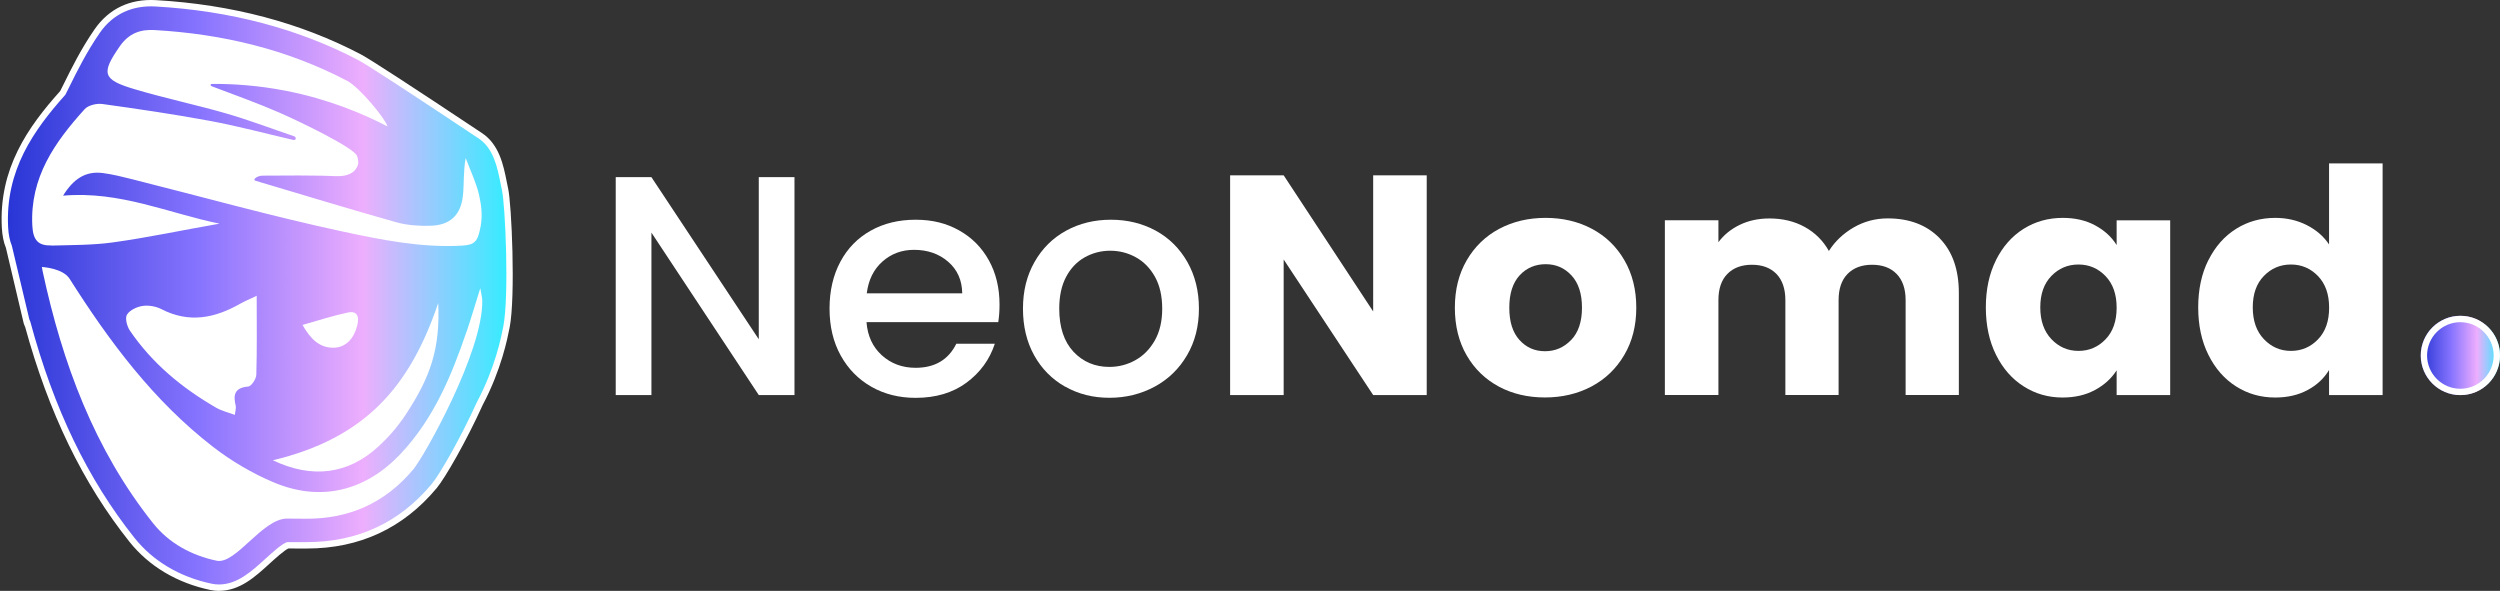 <?xml version="1.0" encoding="UTF-8"?><svg id="Layer_1" xmlns="http://www.w3.org/2000/svg" xmlns:xlink="http://www.w3.org/1999/xlink" viewBox="0 0 393.56 93.02"><rect x="0" y="0" width="393.56" height="93.02" fill="#333333" stroke="none"/><defs><style>.cls-1{fill:#fff;}.cls-2{fill:url(#New_Gradient_Swatch_2);}.cls-3{fill:url(#New_Gradient_Swatch_2-2);}</style><linearGradient id="New_Gradient_Swatch_2" x1=".75" y1="46.51" x2="80.23" y2="46.51" gradientTransform="matrix(1, 0, 0, 1, 0, 0)" gradientUnits="userSpaceOnUse"><stop offset="0" stop-color="#2735d5"/><stop offset=".3" stop-color="#7266f5"/><stop offset=".38" stop-color="#8573fe"/><stop offset=".62" stop-color="#d09dfd"/><stop offset=".71" stop-color="#edaefd"/><stop offset="1" stop-color="#32edff"/></linearGradient><linearGradient id="New_Gradient_Swatch_2-2" x1="381.08" y1="55.95" x2="393.56" y2="55.95" xlink:href="#New_Gradient_Swatch_2"/></defs><g><path class="cls-2" d="M79.51,29.79c-.07-.32-.15-.69-.23-1.09-.5-2.51-1.12-5.63-3.67-7.33l-.23-.15c-11.08-7.38-17.4-11.49-18.78-12.21C47.14,4.05,36.35,1.19,24.51,.52c-.26-.01-.52-.02-.77-.02-3.52,0-6.44,1.51-8.43,4.38-2.09,3.01-3.69,6.25-4.74,8.39-.24,.48-.52,1.06-.68,1.36C4.84,20.26,.3,26.73,.79,35.83c.06,1.17,.27,2.18,.63,3.07l1.83,7.74,.99,4.18,.06-.02c3.7,13.72,9.11,24.94,16.47,34.18,2.99,3.76,7.3,6.32,12.45,7.41,.41,.09,.84,.13,1.27,.13,3.05,0,5.38-2.12,7.63-4.16,.87-.79,2.48-2.26,3.19-2.5,.51,0,1.03,0,1.56,0,.39,0,.78,0,1.17,0,.1,0,.2,0,.3,0,8.11,0,14.84-3.13,20.01-9.3,1.35-1.61,4.63-7.34,7.21-13.04,2.91-5.49,3.87-10.37,4.18-12h0v-.04c.95-4.86,.32-19.33-.23-21.68Z"/><path class="cls-1" d="M34.49,93.02c-.46,0-.92-.05-1.37-.14-5.27-1.11-9.67-3.74-12.74-7.59-7.34-9.21-12.72-20.3-16.44-33.89h-.02l-.18-.47L.93,39.01c-.36-.86-.57-1.92-.64-3.15C-.21,26.53,4.4,20,9.47,14.34c.16-.31,.43-.85,.65-1.29,1.06-2.15,2.66-5.4,4.78-8.45C17.14,1.38,20.43-.21,24.54,.02c11.91,.68,22.78,3.55,32.29,8.55,1.39,.73,7.73,4.85,18.82,12.23l.23,.15c2.72,1.81,3.37,5.05,3.89,7.64,.08,.39,.15,.77,.22,1.08h0c.55,2.38,1.19,16.99,.24,21.89-.33,1.67-1.29,6.61-4.24,12.19-2.58,5.7-5.91,11.5-7.27,13.12-5.26,6.29-12.12,9.48-20.39,9.48h-1.47c-.49,0-.99,0-1.46-.01-.66,.29-2.24,1.73-2.93,2.36-2.33,2.13-4.73,4.31-7.98,4.31ZM4.63,50.29l.15,.37c3.68,13.67,9.04,24.79,16.38,34,2.92,3.67,7.13,6.17,12.16,7.23,.38,.08,.77,.12,1.16,.12,2.86,0,5.11-2.05,7.29-4.03,1.3-1.19,2.62-2.35,3.36-2.61l.08-.03h.09c.51,0,1.03,0,1.55,0h1.47c7.96,0,14.56-3.06,19.62-9.12,1.32-1.58,4.57-7.27,7.14-12.92,2.9-5.47,3.84-10.3,4.15-11.89,.94-4.85,.32-19.19-.22-21.52h0c-.07-.32-.15-.7-.23-1.11-.48-2.42-1.08-5.43-3.46-7.01l-.23-.15c-11.07-7.37-17.37-11.47-18.73-12.18C46.98,4.53,36.25,1.69,24.48,1.02c-3.71-.21-6.73,1.22-8.76,4.14-2.08,2.99-3.66,6.2-4.71,8.32-.24,.49-.53,1.07-.69,1.38l-.07,.1C5.32,20.48,.81,26.82,1.28,35.8c.06,1.12,.25,2.07,.59,2.9l2.75,11.58Z"/></g><g><path class="cls-1" d="M73.42,52.27c-2.37,6.97-5.2,13.7-10.35,19.17-5.54,5.88-12.61,7.62-20.02,4.48-3.37-1.42-6.63-3.35-9.52-5.58-9.34-7.22-16.31-16.57-22.57-26.45-1.08-1.7-4.37-1.86-4.37-1.86,0,0,.09,.5,.13,.71,3.1,14.39,8.1,27.98,17.38,39.63,2.49,3.13,6.03,5.06,10,5.9,3.03,.64,7.23-6.69,11.13-6.63,.95,.02,1.89,0,2.84,.02,6.88,.07,12.59-2.5,17-7.78,1.72-2.06,10.96-18.46,10.85-26.53,0-.47-.14-.93-.31-1.98-.86,2.73-1.47,4.83-2.18,6.91Z"/><path class="cls-1" d="M8.12,38.66c3.22-.09,6.47-.06,9.65-.5,5.63-.78,11.19-1.98,16.79-2.95-8.03-1.64-15.66-5.18-24.63-4.41,1.63-2.64,3.54-3.91,6.25-3.56,1.55,.2,3.09,.59,4.61,.97,10.99,2.76,21.91,5.82,32.98,8.2,6.19,1.33,12.53,2.62,18.94,2.26,2.07-.12,2.5-.66,2.95-3.02,.32-1.71,.12-3.36-.24-4.94-.46-2-1.39-3.89-2.11-5.83-.39,2.12-.24,4.01-.43,5.86-.32,3.11-2,4.71-5.11,4.8-1.79,.05-3.67-.07-5.38-.55-7.42-2.09-14.79-4.34-22.18-6.54-.52-.16,.28-.79,1.12-.8,9.52-.09,11.28,.08,11.28,.08,.83,.02,2.4,.06,3.28-.96,.3-.34,.43-.71,.5-.95,.02-.31,.02-.8-.2-1.31-.56-1.29-8.92-5.35-12.23-6.79-3.31-1.45-6.73-2.66-10.59-4.13-.32-.12-.29-.38,.06-.38,3.27-.02,7.18,.23,11.51,1.07,6.79,1.32,12.21,3.62,16.05,5.62-.23-1.09-4.35-6.13-6.31-7.16-9.48-4.98-19.69-7.4-30.35-8.01-2.21-.13-4.04,.5-5.46,2.54-2.95,4.25-2.79,5.25,2.25,6.75,4.82,1.44,9.76,2.47,14.6,3.87,3.59,1.04,7.09,2.38,10.63,3.58,.34,.17,.26,.64-.18,.56-4.35-1.01-8.67-2.17-13.06-2.99-5.64-1.05-11.32-1.88-17-2.67-.89-.12-2.22,.19-2.78,.81-4.71,5.21-8.64,10.76-8.24,18.37,.12,2.32,.98,3.15,3.03,3.09Z"/><path class="cls-1" d="M39.06,60.86c.5-.04,1.27-1.19,1.29-1.85,.12-4,.06-8.01,.06-12.45-1.13,.54-1.92,.87-2.65,1.28-3.98,2.26-8.02,3.06-12.34,.83-.86-.44-2.01-.65-2.96-.51-.9,.13-2.04,.66-2.47,1.37-.34,.56,0,1.84,.46,2.52,3.51,5.16,8.22,9.04,13.59,12.14,.85,.49,1.84,.72,2.93,1.12,.07-.66,.22-1.06,.14-1.41-.42-1.72-.21-2.86,1.95-3.05Z"/><path class="cls-1" d="M59.59,70.28c1.6-1.48,3.07-3.18,4.27-5,3.94-5.98,5.44-10.41,5.13-17.58-4.47,13.18-11.46,21.26-26.03,24.76,6.2,2.95,11.88,2.21,16.63-2.19Z"/><path class="cls-1" d="M56.22,51.31c.3-1.13,.27-2.47-1.46-2.11-2.27,.47-4.49,1.21-7.13,1.95,1.2,2.16,2.66,3.62,4.87,3.59,2.03-.03,3.23-1.54,3.72-3.43Z"/></g><g><g><path class="cls-1" d="M125.07,62.19h-5.62l-16.9-25.57v25.57h-5.62V27.89h5.62l16.9,25.52V27.89h5.62V62.19Z"/><path class="cls-1" d="M157.15,50.71h-20.74c.16,2.17,.97,3.91,2.41,5.22,1.45,1.31,3.22,1.97,5.32,1.97,3.02,0,5.16-1.26,6.41-3.79h6.06c-.82,2.5-2.31,4.54-4.46,6.13-2.15,1.59-4.82,2.39-8.01,2.39-2.59,0-4.92-.58-6.97-1.75-2.05-1.17-3.66-2.81-4.83-4.93-1.17-2.12-1.75-4.57-1.75-7.37s.57-5.25,1.7-7.37c1.13-2.12,2.73-3.75,4.78-4.9,2.05-1.15,4.41-1.72,7.07-1.72s4.85,.56,6.85,1.68c2,1.12,3.56,2.69,4.68,4.71,1.12,2.02,1.68,4.34,1.68,6.97,0,1.02-.07,1.94-.2,2.76Zm-5.67-4.53c-.03-2.07-.77-3.73-2.22-4.98-1.45-1.25-3.24-1.87-5.37-1.87-1.94,0-3.6,.62-4.98,1.85-1.38,1.23-2.2,2.9-2.46,5h15.03Z"/><path class="cls-1" d="M167.69,60.88c-2.07-1.17-3.7-2.81-4.88-4.93-1.18-2.12-1.77-4.57-1.77-7.37s.61-5.21,1.82-7.34c1.21-2.13,2.87-3.78,4.98-4.93,2.1-1.15,4.45-1.72,7.05-1.72s4.94,.58,7.05,1.72c2.1,1.15,3.76,2.79,4.98,4.93,1.21,2.14,1.82,4.58,1.82,7.34s-.62,5.21-1.87,7.34c-1.25,2.14-2.95,3.79-5.1,4.95s-4.53,1.75-7.12,1.75-4.88-.58-6.95-1.75Zm11.01-4.16c1.26-.69,2.29-1.72,3.08-3.1,.79-1.38,1.18-3.06,1.18-5.03s-.38-3.64-1.13-5c-.76-1.36-1.76-2.39-3.01-3.08-1.25-.69-2.59-1.04-4.04-1.04s-2.78,.35-4.02,1.04c-1.23,.69-2.21,1.72-2.93,3.08s-1.08,3.03-1.08,5c0,2.92,.75,5.18,2.24,6.78,1.49,1.59,3.38,2.39,5.64,2.39,1.45,0,2.8-.34,4.07-1.04Z"/><path class="cls-1" d="M224.6,62.19h-8.43l-14.09-21.34v21.34h-8.43V27.6h8.43l14.09,21.43V27.6h8.43V62.19Z"/><path class="cls-1" d="M235.96,60.86c-2.15-1.15-3.84-2.79-5.08-4.93-1.23-2.13-1.85-4.63-1.85-7.49s.62-5.31,1.87-7.47c1.25-2.15,2.96-3.8,5.12-4.95,2.17-1.15,4.6-1.72,7.29-1.72s5.12,.57,7.29,1.72c2.17,1.15,3.88,2.8,5.12,4.95,1.25,2.15,1.87,4.64,1.87,7.47s-.63,5.31-1.9,7.46-2.99,3.8-5.17,4.95c-2.18,1.15-4.62,1.72-7.32,1.72s-5.12-.57-7.27-1.72Zm11.38-7.34c1.13-1.18,1.7-2.87,1.7-5.08s-.55-3.89-1.65-5.08-2.46-1.77-4.07-1.77-3.01,.58-4.09,1.75c-1.08,1.17-1.63,2.87-1.63,5.1s.53,3.89,1.6,5.08,2.41,1.77,4.02,1.77,2.98-.59,4.11-1.77Z"/><path class="cls-1" d="M305.34,37.5c2.02,2.07,3.03,4.94,3.03,8.62v16.06h-8.38v-14.93c0-1.77-.47-3.15-1.41-4.12-.94-.97-2.23-1.45-3.87-1.45s-2.93,.49-3.87,1.45c-.94,.97-1.4,2.34-1.4,4.12v14.93h-8.38v-14.93c0-1.77-.47-3.15-1.4-4.12-.94-.97-2.23-1.45-3.87-1.45s-2.93,.49-3.87,1.45c-.94,.97-1.4,2.34-1.4,4.12v14.93h-8.43v-27.5h8.43v3.45c.85-1.15,1.97-2.06,3.35-2.73,1.38-.67,2.94-1.01,4.68-1.01,2.07,0,3.92,.44,5.54,1.33s2.9,2.15,3.82,3.79c.95-1.51,2.25-2.74,3.89-3.7,1.64-.95,3.43-1.43,5.37-1.43,3.42,0,6.13,1.04,8.16,3.1Z"/><path class="cls-1" d="M314.21,40.95c1.07-2.13,2.52-3.78,4.36-4.93,1.84-1.15,3.89-1.72,6.16-1.72,1.94,0,3.64,.39,5.1,1.18,1.46,.79,2.59,1.82,3.38,3.1v-3.89h8.43v27.5h-8.43v-3.89c-.82,1.28-1.96,2.32-3.42,3.1-1.46,.79-3.16,1.18-5.1,1.18-2.23,0-4.27-.58-6.11-1.75-1.84-1.17-3.29-2.82-4.36-4.98-1.07-2.15-1.6-4.64-1.6-7.46s.53-5.3,1.6-7.44Zm17.25,2.51c-1.17-1.21-2.59-1.82-4.26-1.82s-3.1,.6-4.26,1.8c-1.17,1.2-1.75,2.85-1.75,4.95s.58,3.77,1.75,5c1.17,1.23,2.59,1.85,4.26,1.85s3.1-.61,4.26-1.82c1.17-1.21,1.75-2.87,1.75-4.98s-.58-3.76-1.75-4.98Z"/><path class="cls-1" d="M347.66,40.95c1.07-2.13,2.52-3.78,4.36-4.93,1.84-1.15,3.89-1.72,6.16-1.72,1.81,0,3.46,.38,4.95,1.13,1.49,.76,2.67,1.77,3.52,3.05v-12.76h8.43V62.19h-8.43v-3.94c-.79,1.31-1.91,2.37-3.38,3.15-1.46,.79-3.16,1.18-5.1,1.18-2.27,0-4.32-.58-6.16-1.75-1.84-1.17-3.29-2.82-4.36-4.98-1.07-2.15-1.6-4.64-1.6-7.46s.53-5.3,1.6-7.44Zm17.25,2.51c-1.17-1.21-2.59-1.82-4.26-1.82s-3.1,.6-4.26,1.8c-1.17,1.2-1.75,2.85-1.75,4.95s.58,3.77,1.75,5c1.17,1.23,2.59,1.85,4.26,1.85s3.1-.61,4.26-1.82c1.17-1.21,1.75-2.87,1.75-4.98s-.58-3.76-1.75-4.98Z"/></g><g><circle class="cls-3" cx="387.32" cy="55.95" r="6.24"/><path class="cls-1" d="M387.32,50.72c2.89,0,5.24,2.35,5.24,5.24s-2.35,5.24-5.24,5.24-5.24-2.35-5.24-5.24,2.35-5.24,5.24-5.24m0-1c-3.44,0-6.24,2.79-6.24,6.24s2.79,6.24,6.24,6.24,6.24-2.79,6.24-6.24-2.79-6.24-6.24-6.24h0Z"/></g></g></svg>